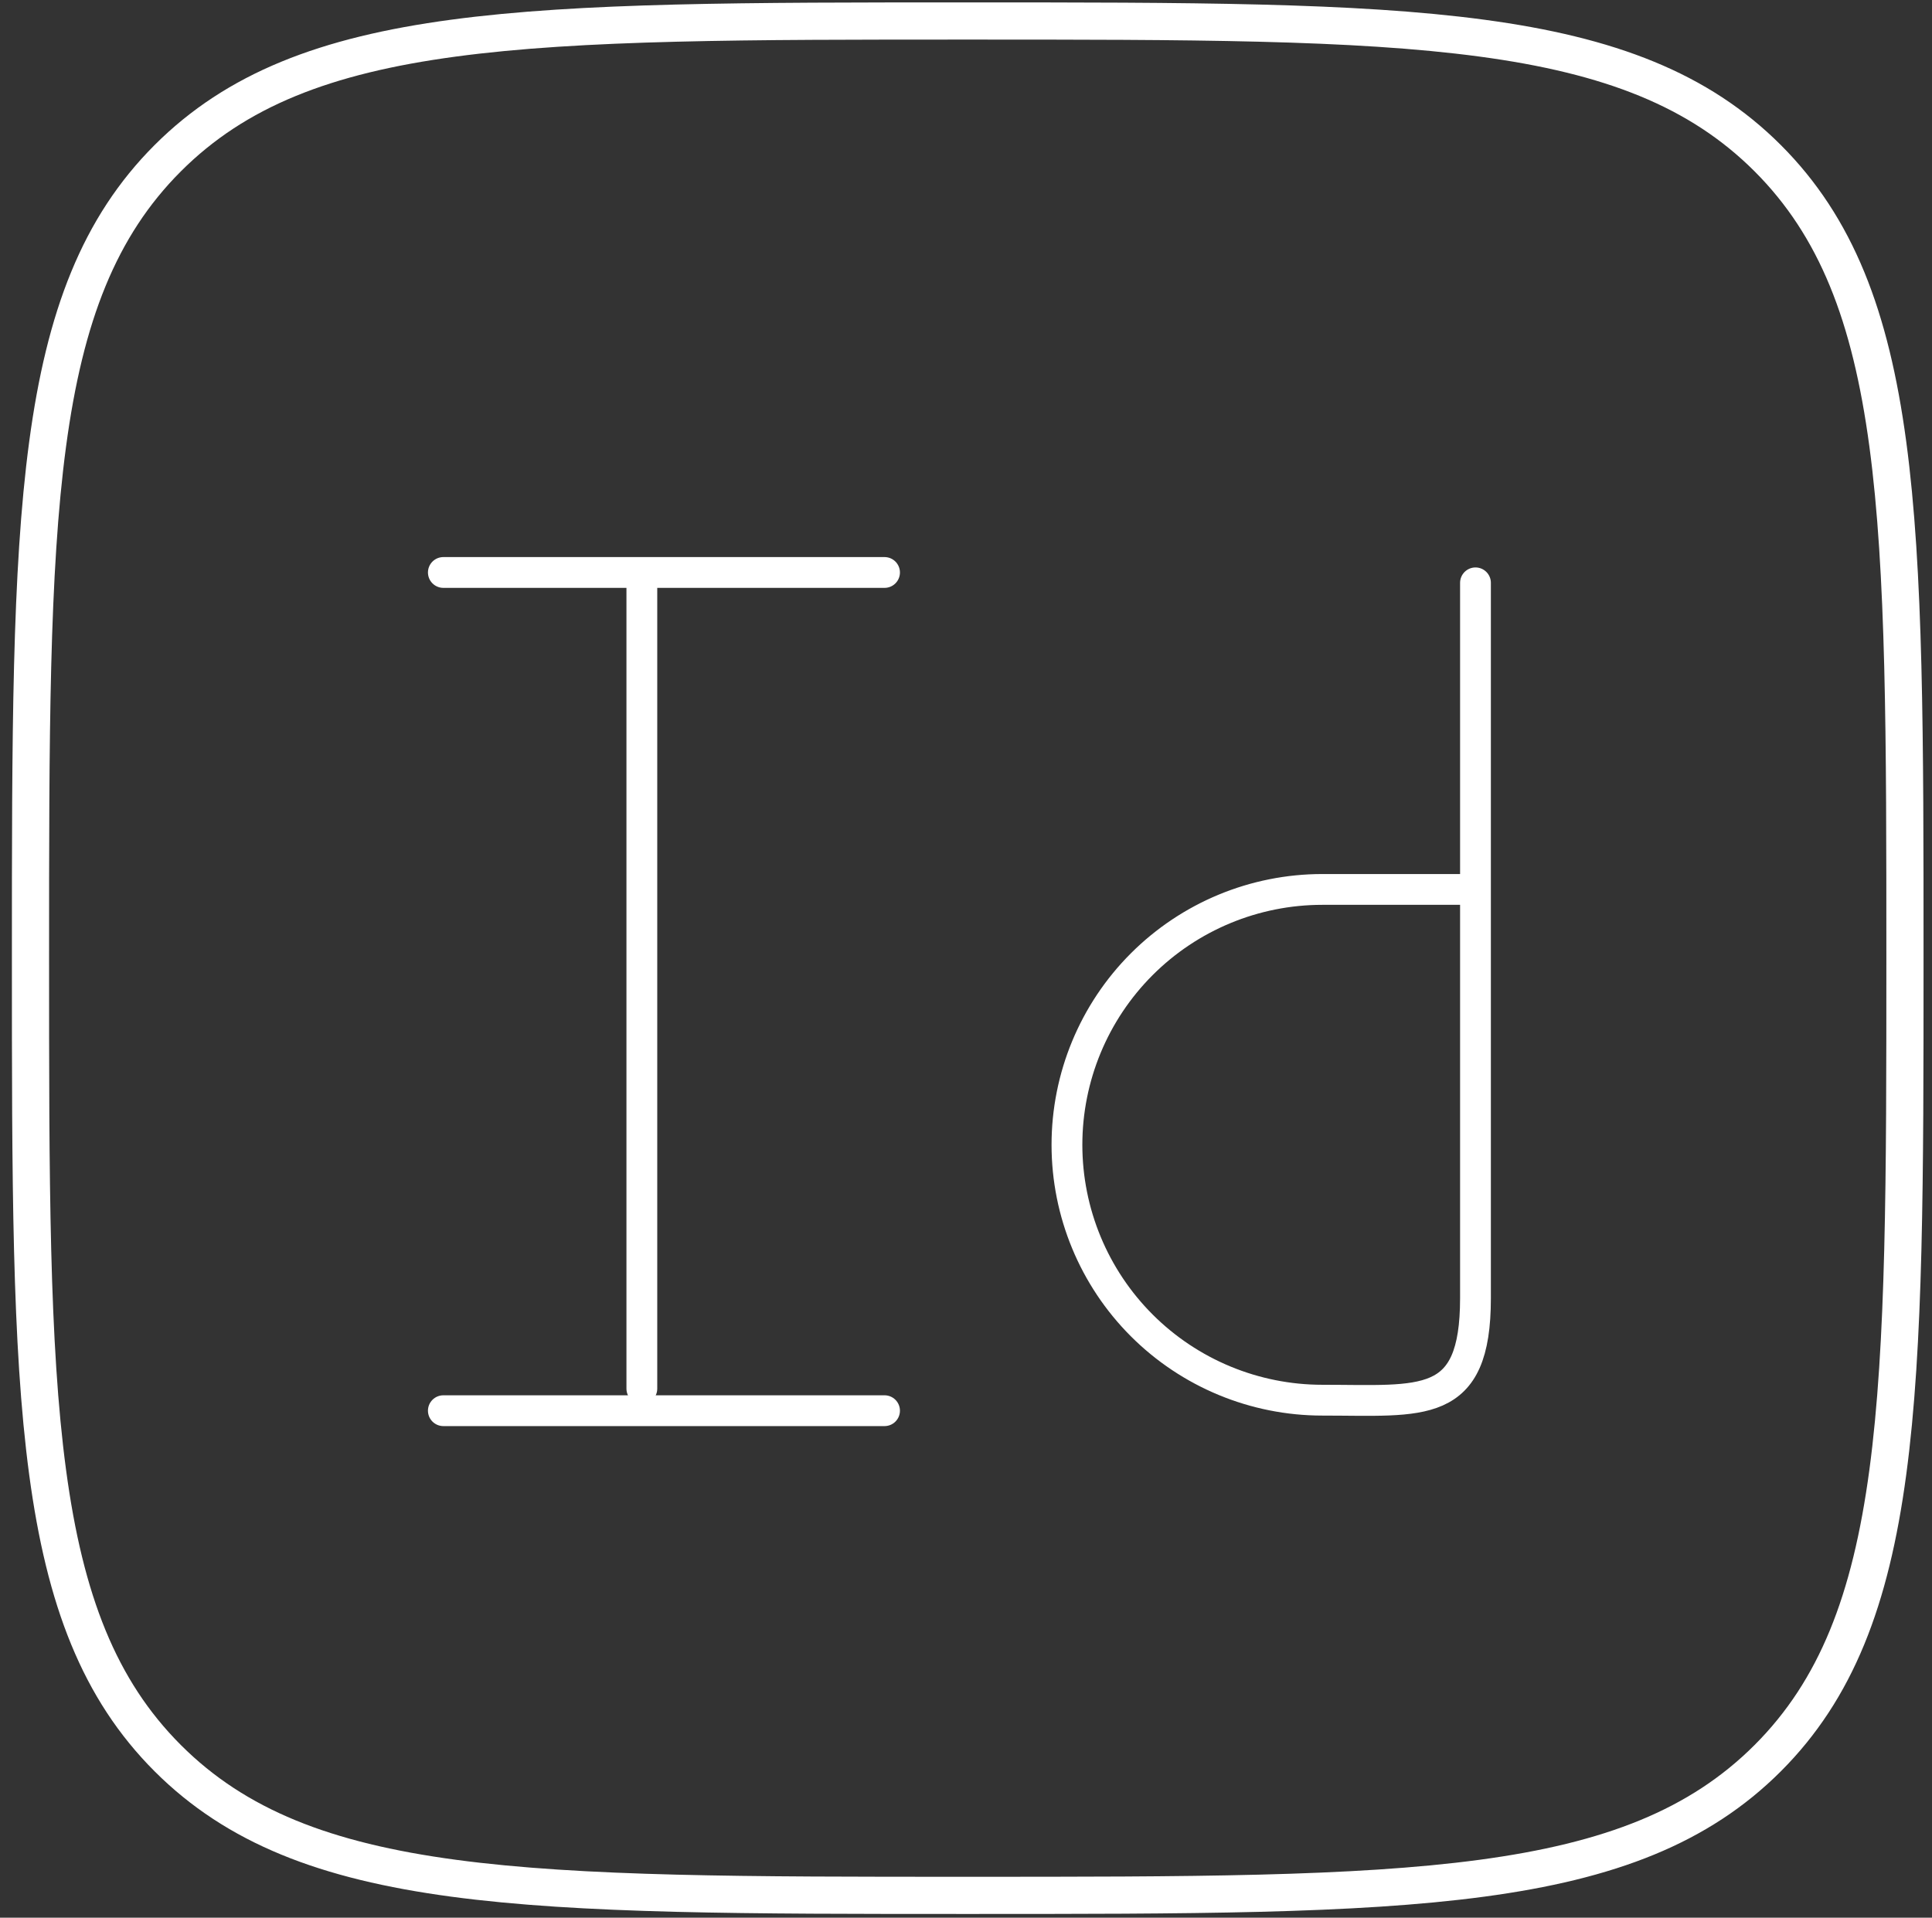 <svg width="136" height="135" viewBox="0 0 136 135" fill="none" xmlns="http://www.w3.org/2000/svg">
<rect x="0" y="0" width="136" height="135" fill="#333333" stroke="none"/>
<path d="M2.146 67.453C2.146 36.354 2.146 20.798 11.806 11.138C21.466 1.478 37.015 1.478 68.121 1.478C99.219 1.478 114.775 1.478 124.436 11.138C134.096 20.798 134.096 36.347 134.096 67.453C134.096 98.551 134.096 114.107 124.436 123.768C114.775 133.428 99.226 133.428 68.121 133.428C37.022 133.428 21.466 133.428 11.806 123.768C2.146 114.107 2.146 98.558 2.146 67.453Z" stroke="white" stroke-width="2.617" stroke-linecap="round" stroke-linejoin="round"/>
<path d="M103.864 62.613V91.386C103.864 99.312 100.144 98.568 93.083 98.568C88.316 98.568 83.743 96.674 80.371 93.303C77 89.931 75.106 85.359 75.106 80.591C75.106 75.823 77 71.25 80.371 67.879C83.743 64.507 88.316 62.613 93.083 62.613H103.864ZM103.864 62.613V41.03" stroke="white" stroke-width="2.168" stroke-linecap="round" stroke-linejoin="round"/>
<path d="M44.098 97.757C44.098 98.356 44.583 98.841 45.182 98.841C45.781 98.841 46.266 98.356 46.266 97.757L44.098 97.757ZM44.098 40.3L44.098 97.757L46.266 97.757L46.266 40.3L44.098 40.3Z" fill="white"/>
<path d="M62.266 40.3L31.209 40.3" stroke="white" stroke-width="2.168" stroke-linecap="round"/>
<path d="M62.266 99.308H31.209" stroke="white" stroke-width="2.168" stroke-linecap="round"/>
</svg>
